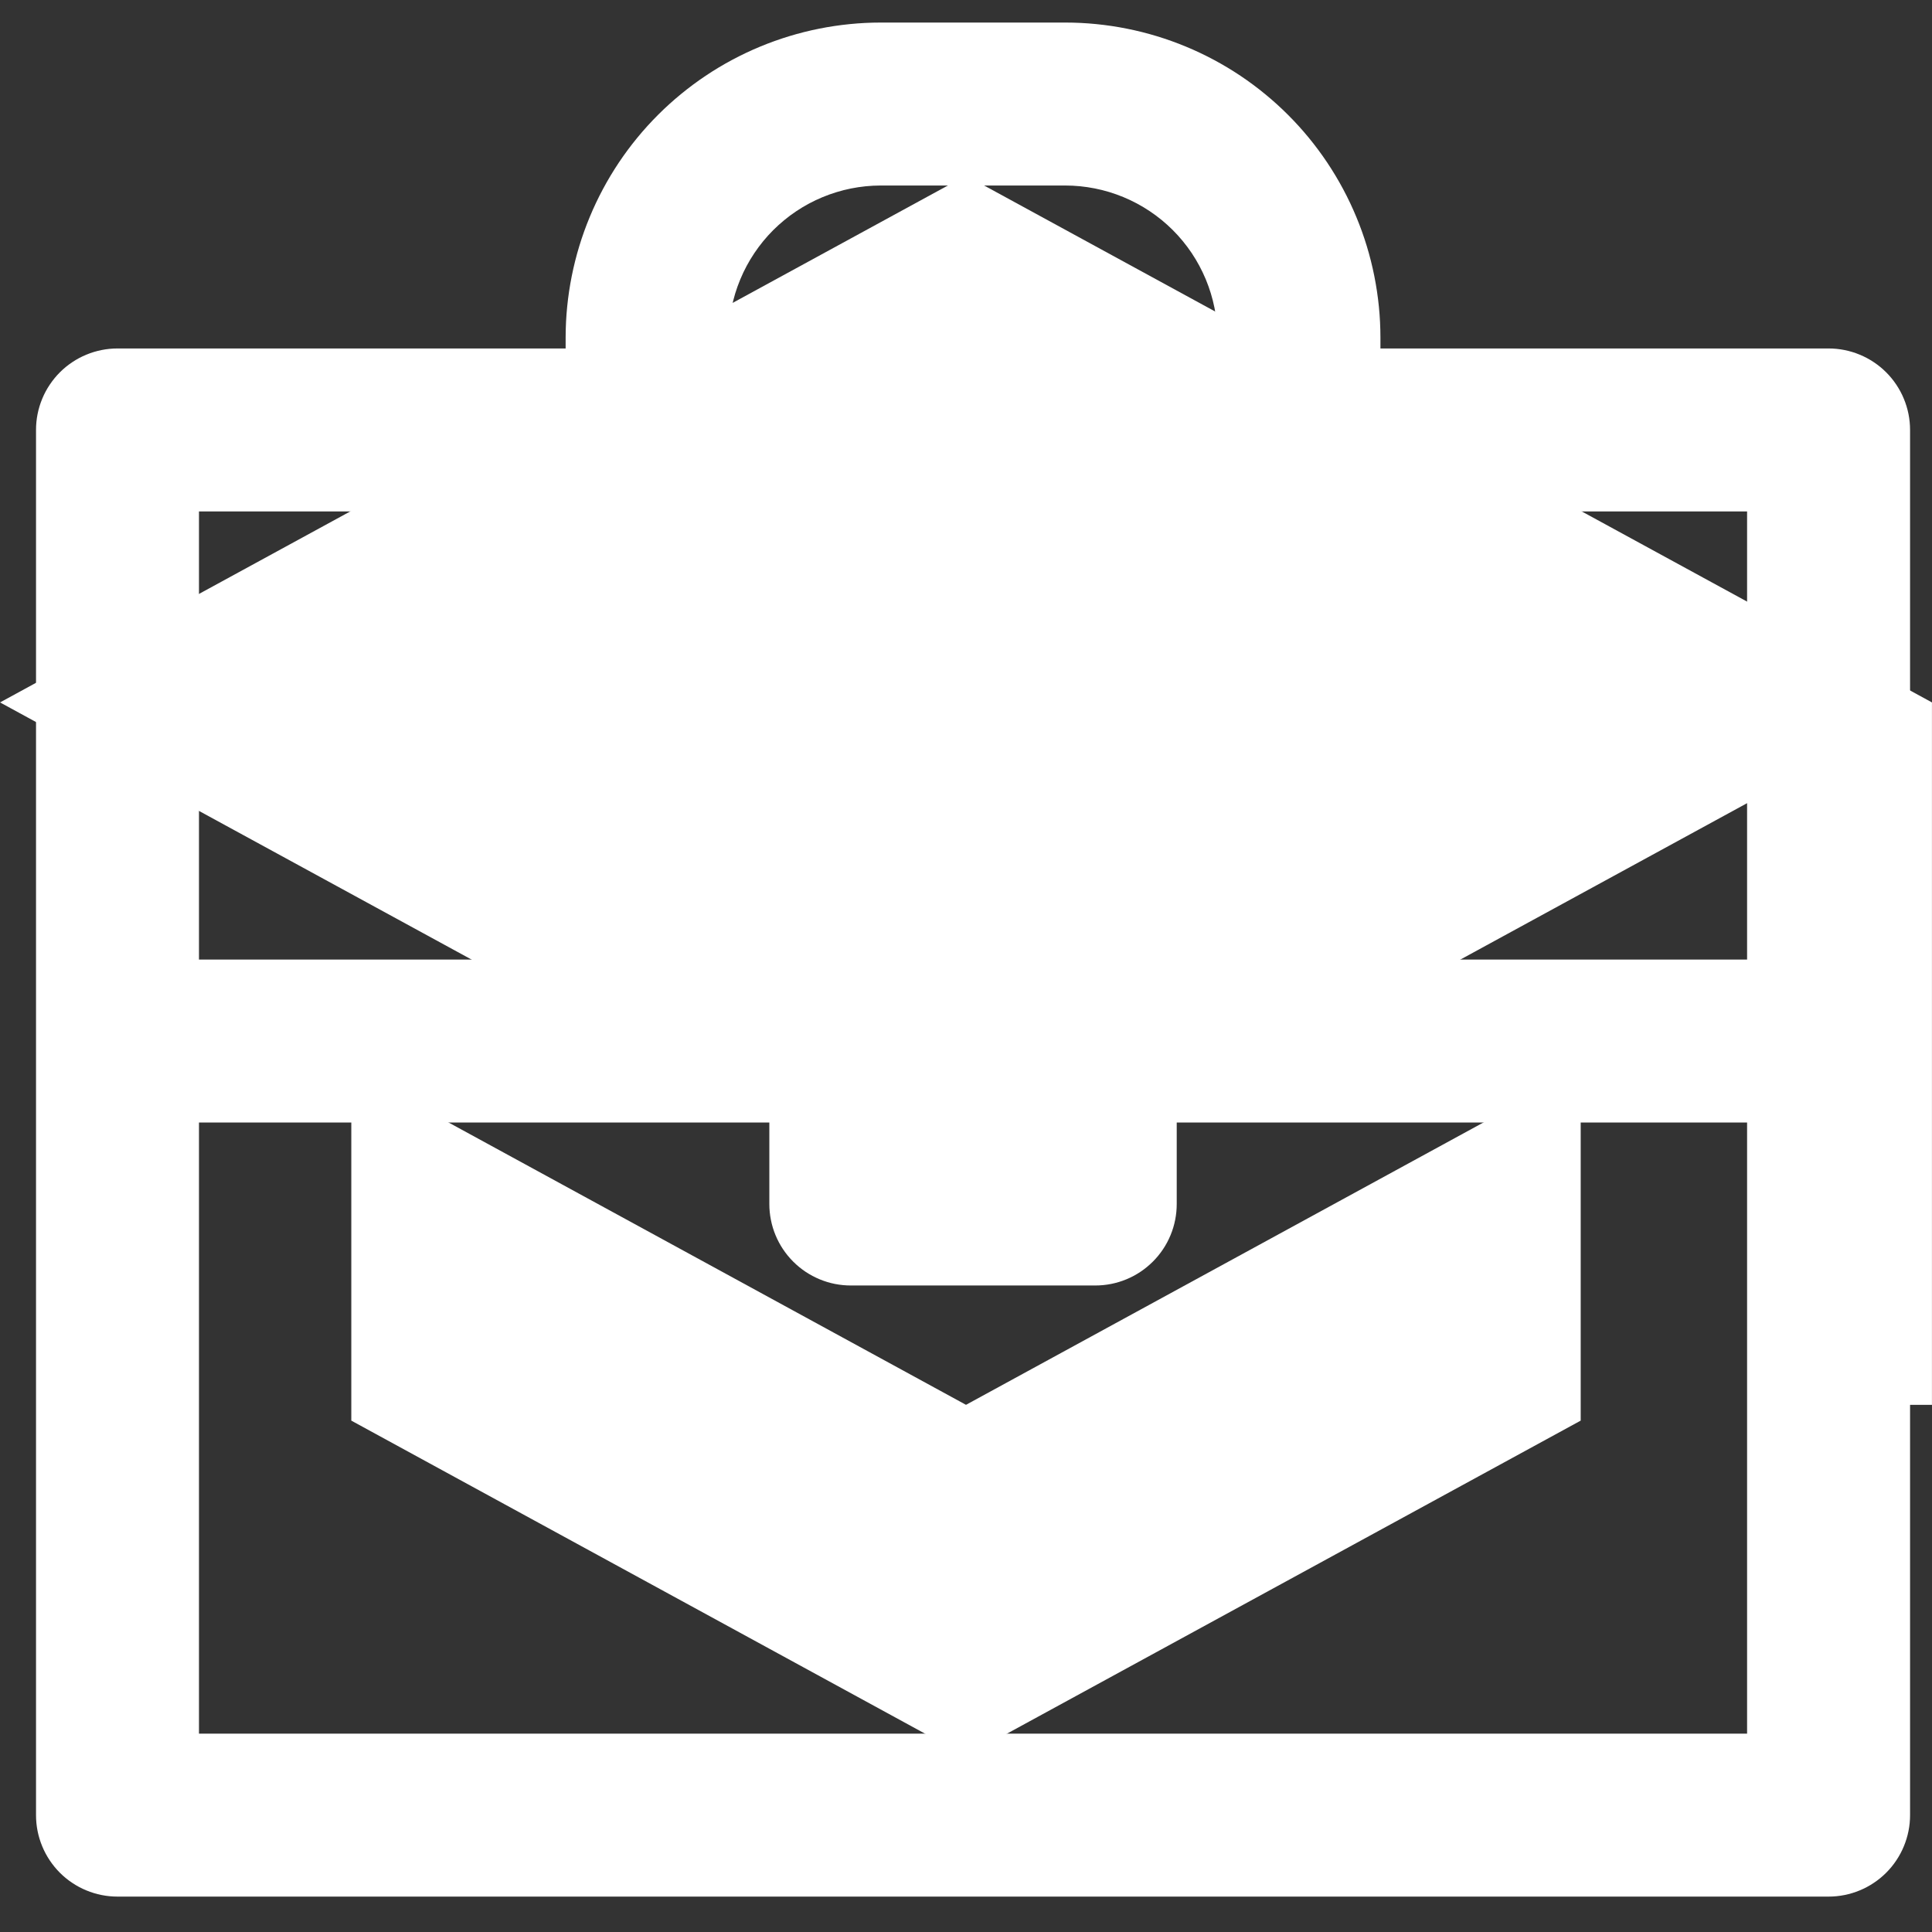 <svg xmlns="http://www.w3.org/2000/svg" xmlns:xlink="http://www.w3.org/1999/xlink" width="500" zoomAndPan="magnify" viewBox="0 0 375 375" height="500" preserveAspectRatio="xMidYMid meet" version="1.0"><rect x="0" y="0" width="375" height="375" fill="#333333" stroke="none"/><defs><clipPath id="id1"><path d="M 0 34.09 L 375 34.09 L 375 340.84 L 0 340.84 Z M 0 34.09 " clip-rule="nonzero"/></clipPath><clipPath id="id2"><path d="M 6.992 4.379 L 370.742 4.379 L 370.742 368.129 L 6.992 368.129 Z M 6.992 4.379 " clip-rule="nonzero"/></clipPath></defs><g clip-path="url(#id1)"><path fill="rgb(100%, 100%, 100%)" d="M 68.188 207.574 L 68.188 275.742 L 187.5 340.84 L 306.812 275.742 L 306.812 207.574 L 187.5 272.676 Z M 187.5 34.09 L 0.008 136.34 L 187.5 238.59 L 340.902 154.918 L 340.902 272.676 L 374.992 272.676 L 374.992 136.34 Z M 187.5 34.09 " fill-opacity="1" fill-rule="nonzero"/></g><g clip-path="url(#id2)"><path fill="rgb(100%, 100%, 100%)" d="M 354.926 67.637 L 267.941 67.637 L 267.941 65.504 C 267.938 63.5 267.84 61.504 267.641 59.516 C 267.441 57.523 267.145 55.547 266.754 53.582 C 266.363 51.621 265.875 49.684 265.293 47.77 C 264.711 45.852 264.035 43.973 263.266 42.125 C 262.5 40.273 261.645 38.469 260.699 36.703 C 259.758 34.941 258.727 33.227 257.617 31.562 C 256.504 29.898 255.312 28.293 254.043 26.746 C 252.773 25.199 251.43 23.719 250.016 22.305 C 248.602 20.887 247.117 19.547 245.57 18.277 C 244.027 17.008 242.422 15.816 240.758 14.703 C 239.094 13.59 237.379 12.562 235.613 11.617 C 233.852 10.676 232.043 9.816 230.195 9.051 C 228.348 8.285 226.465 7.609 224.551 7.027 C 222.637 6.445 220.699 5.957 218.734 5.566 C 216.773 5.172 214.797 4.879 212.805 4.68 C 210.812 4.48 208.816 4.379 206.816 4.379 L 170.914 4.379 C 168.914 4.379 166.918 4.48 164.926 4.68 C 162.934 4.879 160.957 5.172 158.996 5.566 C 157.031 5.957 155.094 6.445 153.18 7.027 C 151.266 7.609 149.383 8.285 147.535 9.051 C 145.688 9.816 143.879 10.676 142.117 11.617 C 140.352 12.562 138.637 13.59 136.973 14.703 C 135.309 15.816 133.707 17.008 132.16 18.277 C 130.613 19.547 129.129 20.887 127.715 22.305 C 126.301 23.719 124.957 25.199 123.688 26.746 C 122.418 28.293 121.227 29.898 120.113 31.562 C 119.004 33.227 117.973 34.941 117.031 36.703 C 116.086 38.469 115.23 40.273 114.465 42.125 C 113.695 43.973 113.023 45.852 112.438 47.77 C 111.855 49.684 111.371 51.621 110.977 53.582 C 110.586 55.547 110.289 57.523 110.09 59.516 C 109.891 61.504 109.793 63.5 109.789 65.504 L 109.789 67.637 L 22.805 67.637 C 21.766 67.637 20.738 67.738 19.719 67.941 C 18.703 68.145 17.711 68.445 16.754 68.844 C 15.793 69.238 14.883 69.727 14.02 70.305 C 13.156 70.879 12.355 71.535 11.621 72.27 C 10.887 73.004 10.234 73.805 9.656 74.668 C 9.078 75.531 8.59 76.441 8.195 77.402 C 7.797 78.359 7.496 79.348 7.293 80.367 C 7.09 81.387 6.992 82.414 6.992 83.453 L 6.992 352.312 C 6.992 353.352 7.09 354.379 7.293 355.398 C 7.496 356.414 7.797 357.406 8.195 358.363 C 8.59 359.324 9.078 360.234 9.656 361.098 C 10.234 361.961 10.887 362.762 11.621 363.496 C 12.355 364.23 13.156 364.887 14.02 365.461 C 14.883 366.039 15.793 366.527 16.754 366.922 C 17.711 367.32 18.703 367.621 19.719 367.824 C 20.738 368.027 21.766 368.129 22.805 368.129 L 354.926 368.129 C 355.965 368.129 356.992 368.027 358.012 367.824 C 359.027 367.621 360.02 367.32 360.977 366.922 C 361.938 366.527 362.848 366.039 363.711 365.461 C 364.574 364.887 365.375 364.23 366.109 363.496 C 366.844 362.762 367.5 361.961 368.074 361.098 C 368.652 360.234 369.141 359.324 369.535 358.363 C 369.934 357.406 370.234 356.414 370.438 355.398 C 370.641 354.379 370.742 353.352 370.742 352.312 L 370.742 83.453 C 370.742 82.414 370.641 81.387 370.438 80.367 C 370.234 79.348 369.934 78.359 369.535 77.402 C 369.141 76.441 368.652 75.531 368.074 74.668 C 367.5 73.805 366.844 73.004 366.109 72.27 C 365.375 71.535 364.574 70.879 363.711 70.305 C 362.848 69.727 361.938 69.238 360.977 68.844 C 360.02 68.445 359.027 68.145 358.012 67.941 C 356.992 67.738 355.965 67.637 354.926 67.637 Z M 141.418 65.504 C 141.422 64.539 141.473 63.574 141.57 62.613 C 141.664 61.652 141.809 60.699 142 59.754 C 142.191 58.809 142.426 57.871 142.707 56.949 C 142.988 56.027 143.316 55.121 143.688 54.227 C 144.055 53.336 144.469 52.465 144.926 51.613 C 145.383 50.766 145.879 49.938 146.414 49.137 C 146.953 48.332 147.527 47.559 148.141 46.812 C 148.75 46.066 149.398 45.352 150.082 44.668 C 150.766 43.988 151.48 43.34 152.227 42.727 C 152.969 42.113 153.746 41.539 154.547 41.004 C 155.348 40.465 156.176 39.969 157.027 39.512 C 157.879 39.059 158.75 38.645 159.641 38.273 C 160.531 37.902 161.438 37.578 162.363 37.297 C 163.285 37.012 164.219 36.777 165.168 36.586 C 166.113 36.398 167.066 36.254 168.027 36.156 C 168.988 36.059 169.949 36.012 170.914 36.008 L 206.738 36.008 C 207.703 36.008 208.668 36.055 209.629 36.148 C 210.594 36.246 211.547 36.387 212.496 36.574 C 213.445 36.762 214.383 36.996 215.309 37.277 C 216.234 37.559 217.141 37.883 218.035 38.25 C 218.93 38.621 219.805 39.031 220.656 39.488 C 221.508 39.941 222.34 40.438 223.145 40.977 C 223.945 41.512 224.723 42.086 225.473 42.699 C 226.219 43.312 226.938 43.957 227.621 44.641 C 228.305 45.324 228.957 46.039 229.57 46.785 C 230.184 47.531 230.762 48.309 231.301 49.109 C 231.84 49.914 232.336 50.742 232.793 51.594 C 233.25 52.445 233.664 53.316 234.039 54.211 C 234.41 55.102 234.734 56.012 235.02 56.938 C 235.301 57.859 235.539 58.797 235.73 59.746 C 235.922 60.691 236.062 61.648 236.16 62.609 C 236.258 63.57 236.309 64.535 236.312 65.504 L 236.312 67.637 L 141.418 67.637 Z M 125.605 99.27 L 339.109 99.27 L 339.109 186.254 L 228.402 186.254 L 228.402 170.438 C 228.402 169.398 228.301 168.371 228.098 167.352 C 227.898 166.332 227.598 165.344 227.199 164.383 C 226.801 163.426 226.316 162.516 225.738 161.652 C 225.16 160.785 224.504 159.988 223.77 159.254 C 223.035 158.52 222.238 157.863 221.375 157.285 C 220.512 156.711 219.602 156.223 218.641 155.824 C 217.68 155.43 216.691 155.129 215.672 154.926 C 214.656 154.723 213.625 154.621 212.59 154.621 L 165.145 154.621 C 164.105 154.621 163.074 154.723 162.059 154.926 C 161.039 155.129 160.051 155.43 159.09 155.824 C 158.133 156.223 157.219 156.711 156.355 157.285 C 155.492 157.863 154.695 158.52 153.961 159.254 C 153.227 159.988 152.57 160.785 151.992 161.652 C 151.414 162.516 150.93 163.426 150.531 164.383 C 150.133 165.344 149.832 166.332 149.633 167.352 C 149.43 168.371 149.328 169.398 149.328 170.438 L 149.328 186.254 L 38.621 186.254 L 38.621 99.27 Z M 196.773 186.254 L 196.773 217.883 L 180.957 217.883 L 180.957 186.254 Z M 38.621 336.496 L 38.621 217.883 L 149.328 217.883 L 149.328 233.699 C 149.328 234.734 149.43 235.766 149.633 236.781 C 149.832 237.801 150.133 238.789 150.531 239.75 C 150.93 240.711 151.414 241.621 151.992 242.484 C 152.57 243.348 153.227 244.148 153.961 244.879 C 154.695 245.613 155.492 246.27 156.355 246.848 C 157.219 247.426 158.133 247.91 159.09 248.309 C 160.051 248.707 161.039 249.008 162.059 249.211 C 163.074 249.41 164.105 249.512 165.145 249.512 L 212.59 249.512 C 213.625 249.512 214.656 249.41 215.672 249.211 C 216.691 249.008 217.68 248.707 218.641 248.309 C 219.602 247.91 220.512 247.426 221.375 246.848 C 222.238 246.27 223.035 245.613 223.77 244.879 C 224.504 244.148 225.16 243.348 225.738 242.484 C 226.316 241.621 226.801 240.711 227.199 239.75 C 227.598 238.789 227.898 237.801 228.098 236.781 C 228.301 235.766 228.402 234.734 228.402 233.699 L 228.402 217.883 L 339.109 217.883 L 339.109 336.496 Z M 38.621 336.496 " fill-opacity="1" fill-rule="nonzero"/></g></svg>